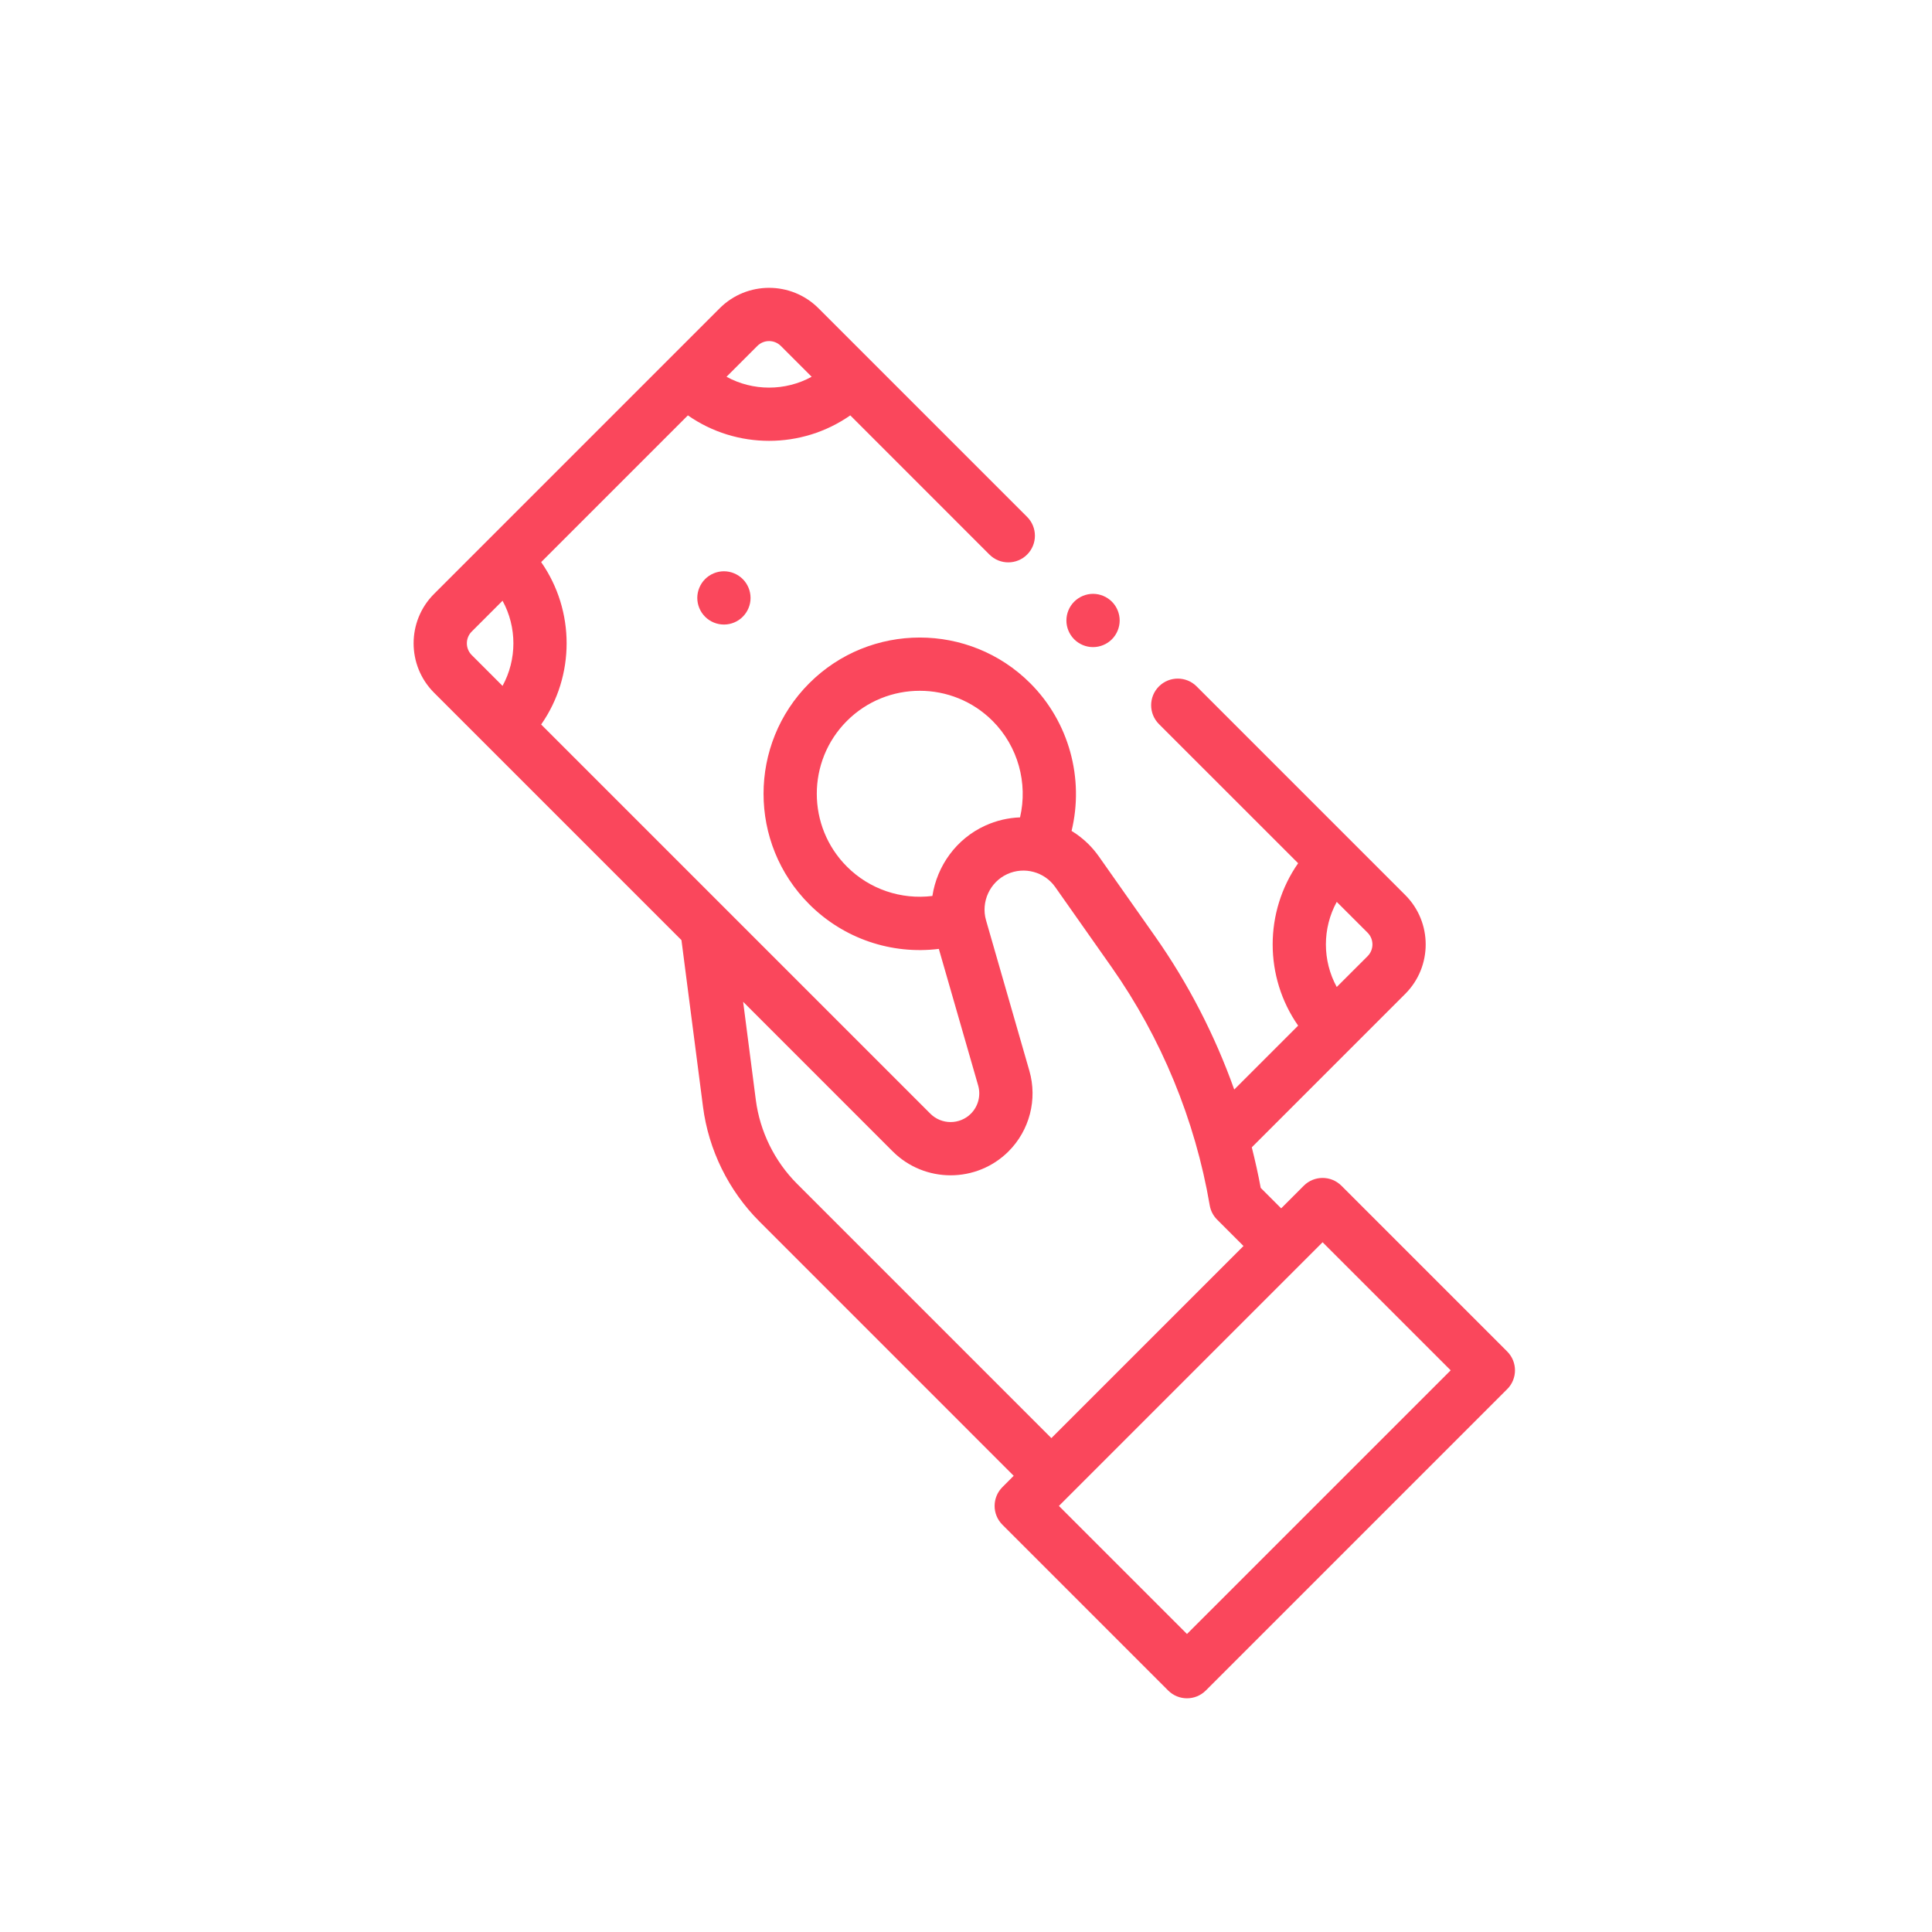 <svg width="68" height="68" viewBox="0 0 68 68" fill="none" xmlns="http://www.w3.org/2000/svg">
<g clip-path="url(#clip0_119_1414)">
<path d="M38.471 22.776C38.718 22.776 38.959 22.677 39.134 22.502C39.309 22.327 39.409 22.085 39.409 21.839C39.409 21.592 39.309 21.35 39.134 21.176C38.96 21.002 38.718 20.901 38.471 20.901C38.225 20.901 37.983 21.002 37.809 21.176C37.633 21.351 37.534 21.592 37.534 21.839C37.533 22.086 37.634 22.327 37.809 22.502C37.983 22.676 38.224 22.777 38.471 22.776Z" fill="#FA475C"/>
<path d="M25.48 20.107C25.233 20.107 24.991 20.207 24.817 20.382C24.642 20.557 24.542 20.799 24.542 21.044C24.542 21.291 24.642 21.533 24.817 21.707C24.992 21.883 25.233 21.982 25.48 21.982C25.727 21.983 25.968 21.883 26.143 21.707C26.317 21.533 26.418 21.292 26.417 21.045C26.417 20.798 26.318 20.557 26.143 20.382C25.968 20.207 25.726 20.107 25.48 20.107Z" fill="#FA475C"/>
<path d="M45.888 41.734L45.093 42.53L44.373 41.81C44.285 41.331 44.178 40.855 44.059 40.382L49.461 34.98C50.419 34.021 50.419 32.461 49.461 31.503L42.117 24.159C41.751 23.793 41.158 23.793 40.791 24.159C40.425 24.525 40.425 25.119 40.791 25.485L45.69 30.383C44.495 32.093 44.495 34.389 45.69 36.099L43.441 38.348C42.759 36.434 41.819 34.611 40.654 32.955L38.676 30.144C38.566 29.989 38.446 29.846 38.316 29.716C38.133 29.534 37.931 29.376 37.716 29.245C38.162 27.405 37.632 25.418 36.262 24.048C34.117 21.903 30.628 21.903 28.483 24.048C26.338 26.193 26.338 29.683 28.483 31.827C29.696 33.041 31.379 33.604 33.044 33.398L34.428 38.206C34.529 38.558 34.431 38.938 34.172 39.198C33.778 39.591 33.139 39.591 32.745 39.198L19.047 25.5C20.242 23.79 20.242 21.494 19.047 19.784L24.211 14.62C25.921 15.815 28.217 15.815 29.927 14.62L34.825 19.519C35.191 19.885 35.785 19.885 36.151 19.519C36.517 19.153 36.517 18.559 36.151 18.193L28.808 10.85C27.849 9.891 26.289 9.891 25.331 10.85L15.277 20.904C14.318 21.862 14.318 23.422 15.277 24.381L23.985 33.089L24.743 38.952C24.939 40.474 25.645 41.909 26.73 42.993L35.679 51.943L35.282 52.341C34.916 52.707 34.915 53.3 35.282 53.666L41.115 59.5C41.481 59.866 42.075 59.866 42.441 59.5L53.048 48.894C53.414 48.528 53.414 47.934 53.048 47.568L47.214 41.734C46.848 41.368 46.254 41.368 45.888 41.734ZM47.049 31.743L48.135 32.828C48.362 33.056 48.362 33.426 48.135 33.654L47.049 34.739C46.54 33.809 46.54 32.673 47.049 31.743ZM29.809 30.502C28.395 29.088 28.395 26.788 29.809 25.374C31.222 23.96 33.523 23.96 34.936 25.374C35.832 26.27 36.183 27.566 35.902 28.769C35.487 28.784 35.07 28.879 34.674 29.06C33.656 29.524 32.979 30.478 32.817 31.535C31.718 31.671 30.608 31.302 29.809 30.502ZM27.482 12.175L28.568 13.261C27.637 13.77 26.501 13.77 25.571 13.261L26.657 12.175C26.884 11.948 27.254 11.948 27.482 12.175ZM16.602 22.23L17.688 21.144C18.197 22.074 18.197 23.21 17.688 24.141L16.602 23.055C16.375 22.827 16.375 22.457 16.602 22.23ZM28.055 41.667C27.262 40.874 26.746 39.825 26.602 38.712L26.156 35.26L31.419 40.524C32.544 41.648 34.373 41.648 35.498 40.524C36.239 39.782 36.52 38.695 36.23 37.687L34.705 32.39C34.519 31.744 34.841 31.045 35.453 30.765C36.052 30.492 36.763 30.684 37.142 31.223L39.12 34.034C40.871 36.522 42.067 39.422 42.578 42.422C42.61 42.613 42.701 42.79 42.839 42.927L43.767 43.855L37.005 50.617L28.055 41.667ZM46.551 43.723L51.059 48.231L41.778 57.511L37.27 53.004L46.551 43.723Z" fill="#FA475C"/>
</g>
<defs>
<clipPath id="clip0_119_1414">
<rect width="48" height="48" fill="white" transform="translate(34 67.941) rotate(-135)"/>
</clipPath>
</defs>
</svg>
